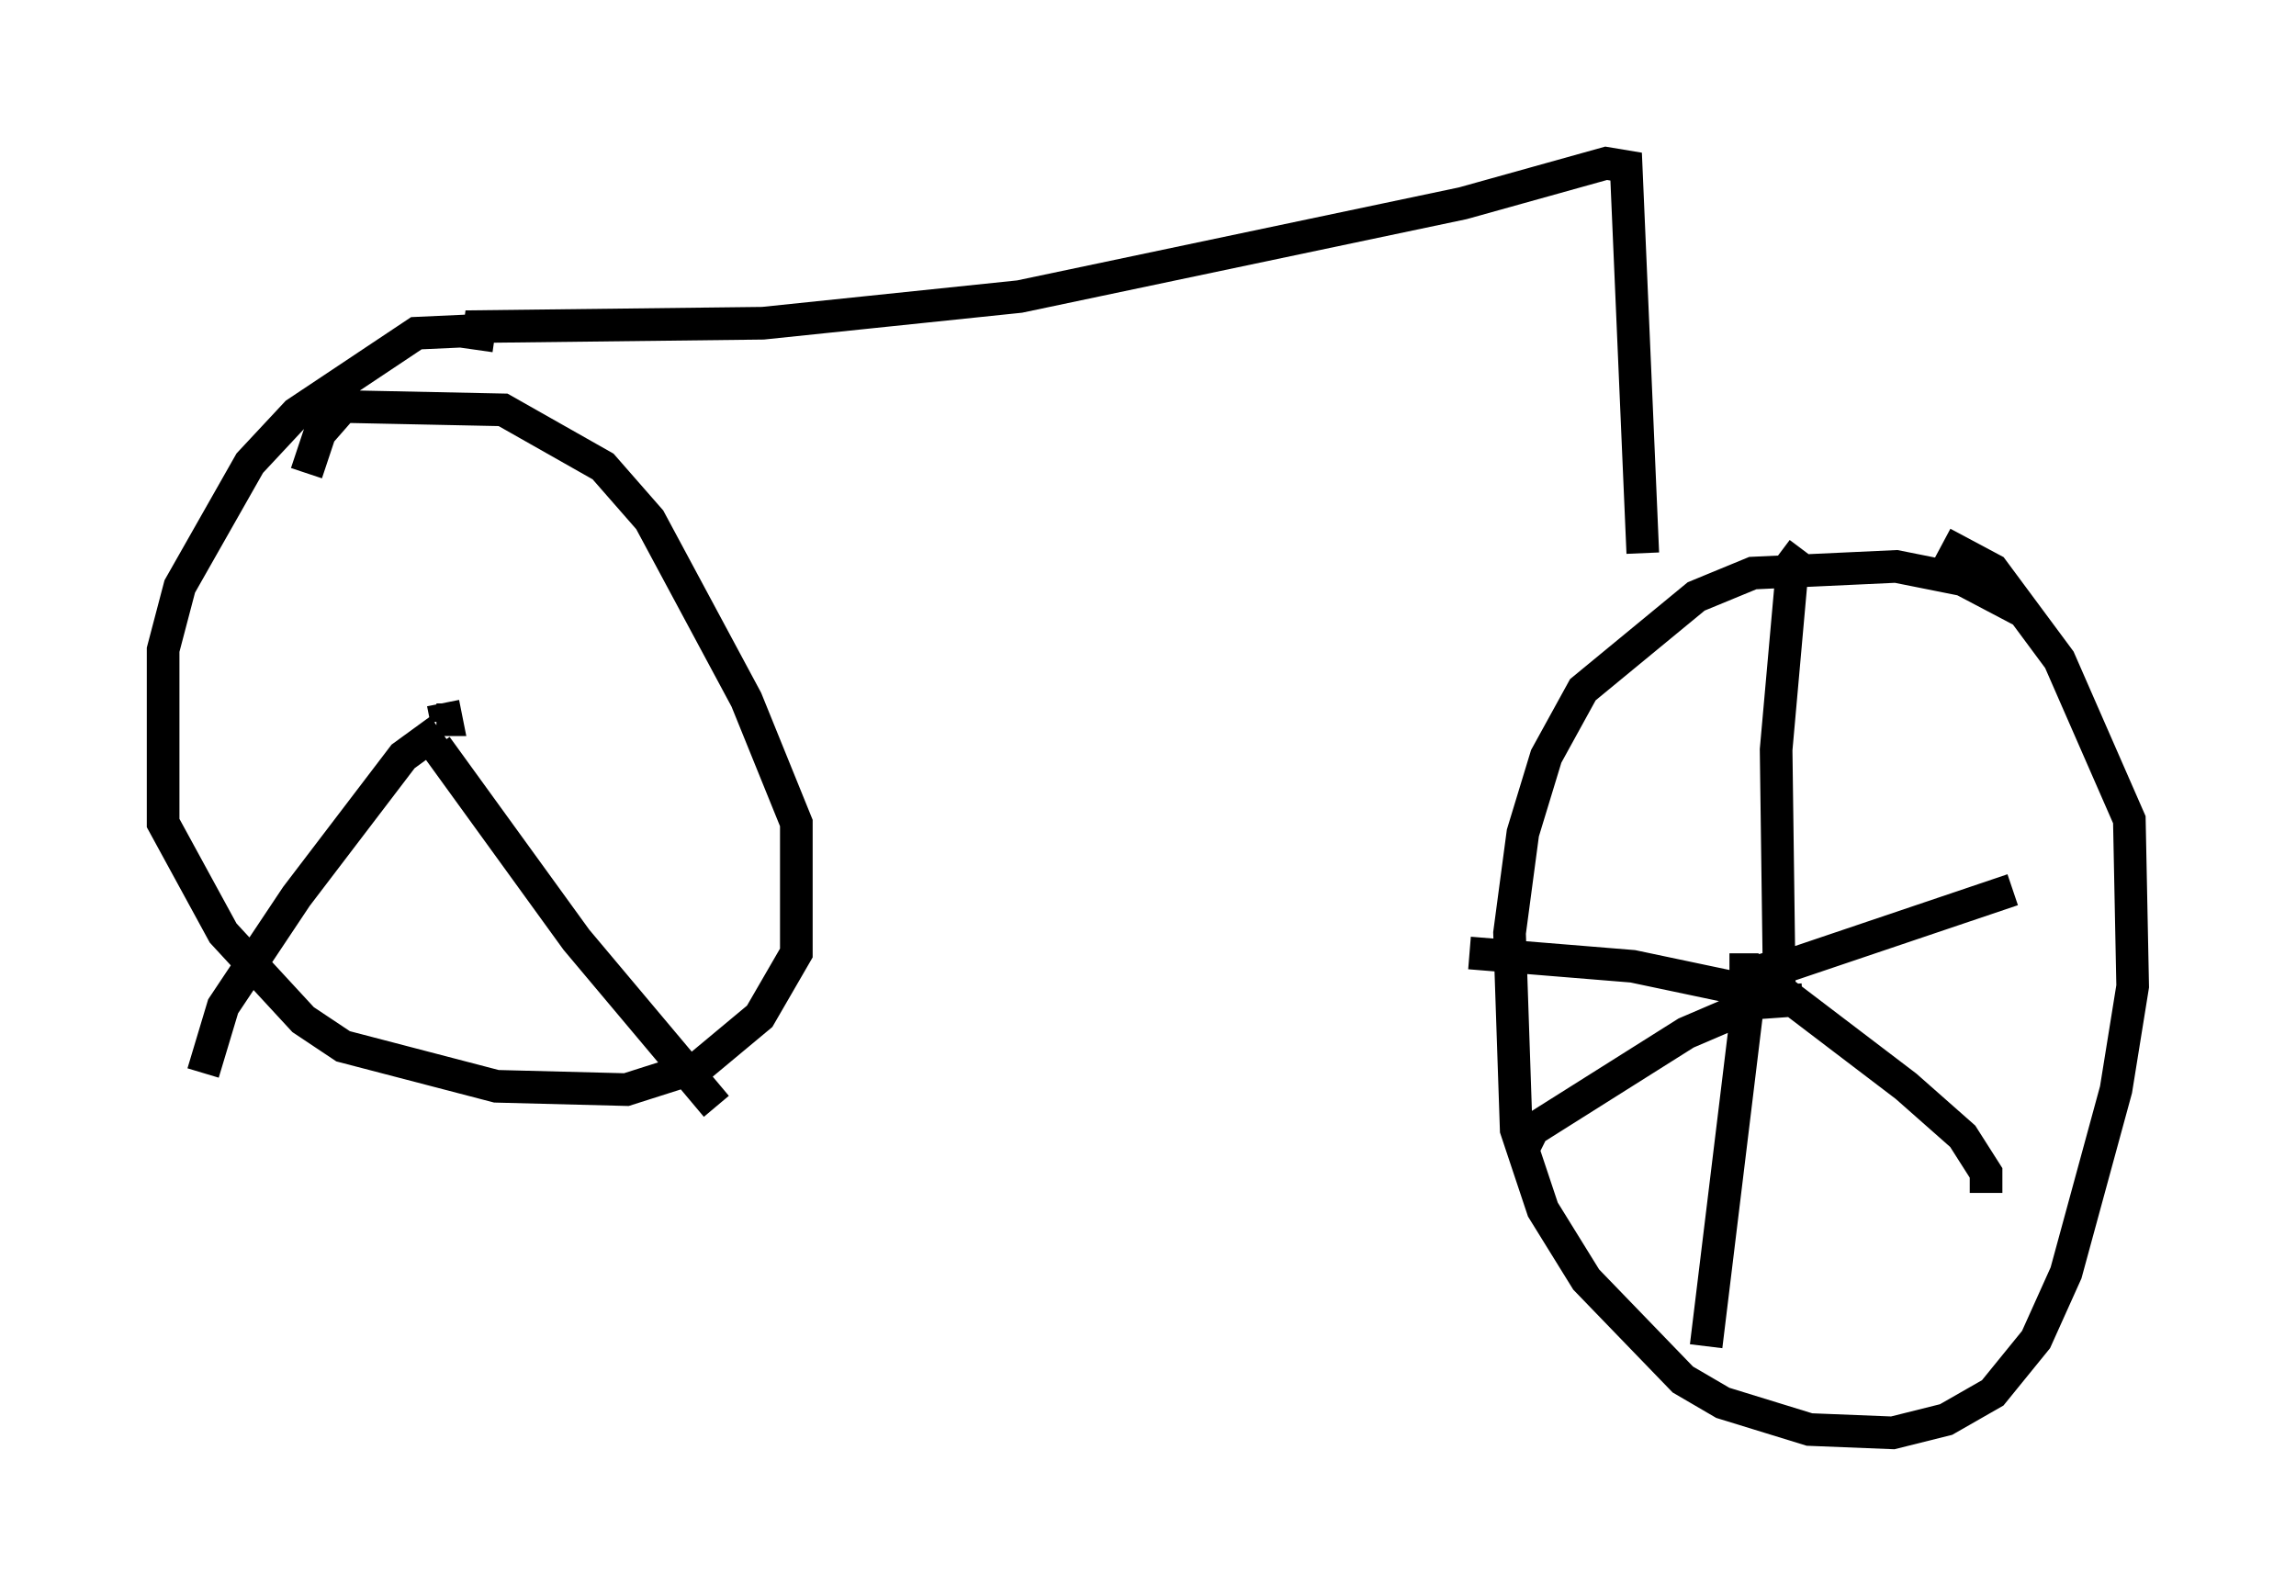 <?xml version="1.0" encoding="utf-8" ?>
<svg baseProfile="full" height="48.894" version="1.1" width="70.332" xmlns="http://www.w3.org/2000/svg" xmlns:ev="http://www.w3.org/2001/xml-events" xmlns:xlink="http://www.w3.org/1999/xlink"><defs /><rect fill="white" height="48.894" width="70.332" x="0" y="0" /><path d="M63.392, 20.415 m-1.327, -1.633 l-1.94, -1.021 -2.042, -0.408 l-4.39, 0.204 -1.735, 0.715 l-3.471, 2.858 -1.123, 2.042 l-0.715, 2.348 -0.408, 3.063 l0.204, 6.023 0.817, 2.45 l1.327, 2.144 2.96, 3.063 l1.225, 0.715 2.654, 0.817 l2.552, 0.102 1.633, -0.408 l1.429, -0.817 1.327, -1.633 l0.919, -2.042 1.531, -5.615 l0.51, -3.165 -0.102, -5.104 l-2.144, -4.9 -2.042, -2.756 l-1.531, -0.817 m-5.104, 13.883 l-0.408, -1.327 m-0.102, 1.225 l-3.879, -0.817 -5.002, -0.408 m9.494, 1.429 l-0.102, -7.656 0.51, -5.717 l0.306, -0.408 m-2.246, 12.863 l0.715, 0.0 4.696, 3.573 l1.735, 1.531 0.715, 1.123 l0.0, 0.613 m-7.146, -7.044 l-1.429, 11.74 m2.96, -10.617 l-1.429, 0.102 -2.144, 0.919 l-4.696, 2.96 -0.306, 0.613 m7.044, -4.9 l0.408, -0.51 7.554, -2.552 m-11.331, -10.311 l-0.51, -11.842 -0.613, -0.102 l-4.39, 1.225 -13.577, 2.858 l-7.861, 0.817 -8.677, 0.102 l-0.102, 0.715 m0.408, -0.613 l-2.246, 0.102 -3.675, 2.45 l-1.429, 1.531 -2.144, 3.777 l-0.51, 1.94 0.0, 5.308 l1.838, 3.369 2.45, 2.654 l1.225, 0.817 4.696, 1.225 l3.981, 0.102 2.246, -0.715 l1.838, -1.531 1.123, -1.94 l0.0, -3.981 -1.531, -3.777 l-2.96, -5.513 -1.429, -1.633 l-3.063, -1.735 -4.9, -0.102 l-0.715, 0.817 -0.408, 1.225 m4.185, 7.044 l0.102, 0.51 -0.306, 0.0 m0.102, 0.306 l-1.123, 0.817 -3.267, 4.288 l-2.246, 3.369 -0.613, 2.042 m7.146, -10.004 l4.288, 5.921 4.288, 5.104 " fill="none" stroke="black" stroke-width="1" /></svg>